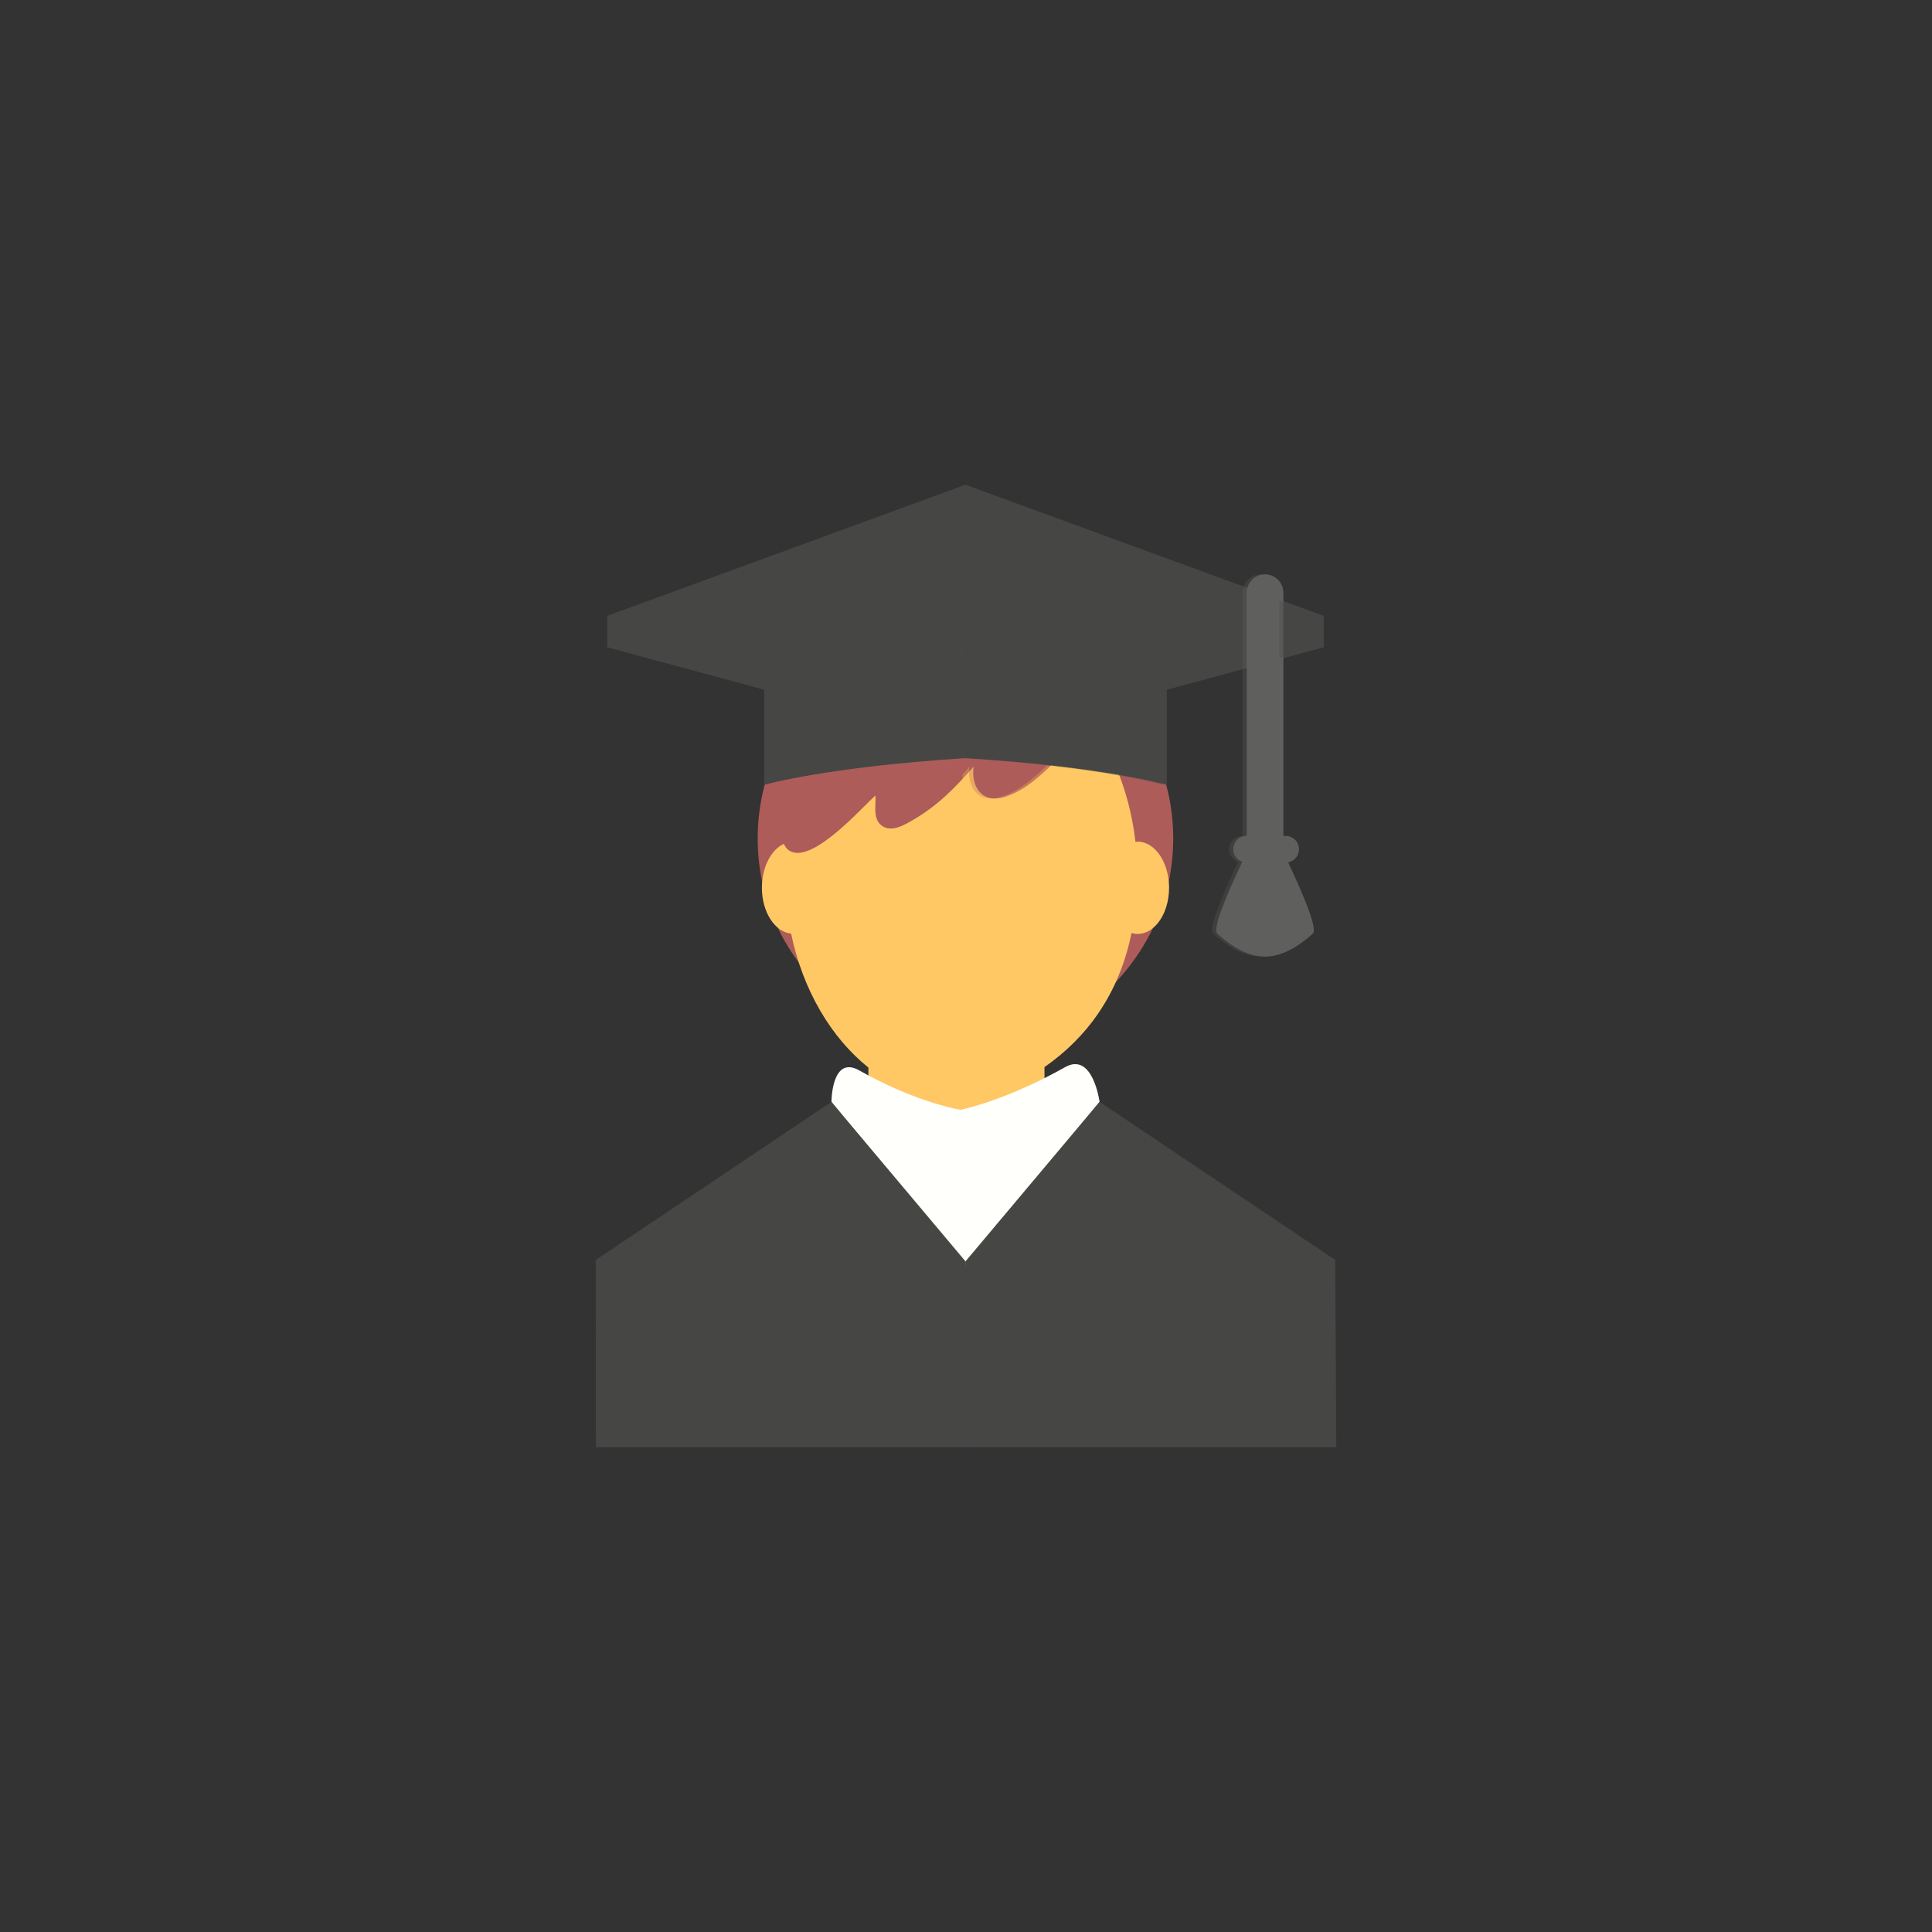 <?xml version="1.0" encoding="utf-8"?>
<!-- Generator: Adobe Illustrator 23.0.2, SVG Export Plug-In . SVG Version: 6.00 Build 0)  -->
<svg version="1.1" id="Calque_1" xmlns="http://www.w3.org/2000/svg" xmlns:xlink="http://www.w3.org/1999/xlink" x="0px" y="0px"
	 viewBox="0 0 500 500" style="enable-background:new 0 0 500 500;" xml:space="preserve">
<rect x="0" y="0" width="500" height="500" fill="#333333" stroke="none"/>
<style type="text/css">
	.st0{fill:#AE5C59;}
	.st1{fill:#FFC865;}
	.st2{fill:#FFFFFC;}
	.st3{fill:#464645;}
	.st4{fill:#5F5F5E;}
	.st5{opacity:0.28;}
</style>
<g>
	<g>
		<path class="st0" d="M303.63,216.99c0-29.7-24.07-53.77-53.77-53.77c-29.69,0-53.77,24.07-53.77,53.77
			c0,29.69,24.07,53.77,53.77,53.77C279.56,270.76,303.63,246.69,303.63,216.99z"/>
		<path class="st1" d="M294.4,217.82c-0.18,0-0.36,0.06-0.54,0.08c-3.25-28.3-22.16-50.05-45.08-50.05
			c-22.96,0-41.91,21.83-45.1,50.21c-3.71,1.12-6.5,5.93-6.5,11.7c0,6.3,3.34,11.41,7.56,11.86c3.02,14.57,10.3,26.89,20,34.67
			v13.75h45.62l-0.07-13.88c10.96-7.62,19.3-18.84,22.54-34.69c0.51,0.14,1.03,0.23,1.56,0.23c4.5,0,8.15-5.35,8.15-11.95
			C302.55,223.17,298.9,217.82,294.4,217.82z"/>
		<path class="st2" d="M284.56,285.17c0,0-1.72-13.05-8.92-8.98c-13.14,7.44-24.36,10.52-27.09,11.04
			c-2.74-0.52-13.03-2.77-26.17-10.21c-7.2-4.07-7.2,8.15-7.2,8.15l34.69,42.56L284.56,285.17z"/>
		<polygon class="st3" points="345.55,326.08 284.56,285.17 249.87,326.44 215.17,285.17 154.18,326.08 154.22,374.55 
			345.82,374.55 		"/>
		<path class="st0" d="M205.94,198.1c-1.25,4.1-6.76,19.72-1.29,22.26c6,2.79,18.19-11.15,21.91-14.48
			c0.16,2.56-0.68,5.72,1.35,7.56c2.47,2.25,6.04,0.13,8.41-1.25c6.39-3.73,10.85-8.29,15.66-13.8c-0.75,5.17,2.12,9.42,7.55,7.99
			c7.34-1.92,13.3-9.4,18.52-14.34c-0.42,7.06,7.23,7.04,11.57,2.92c1.6-1.51,3.91-5.6,4.13-7.67c0.79-7.46-10.58-13.08-16.05-16.38
			c-7.9-4.76-14.04-7.68-23.42-7.69c-12.1-0.01-23.94,2.27-32.71,10.98c-1.56,1.56-6.63,5.75-4.21,7.16L205.94,198.1z"/>
		<path class="st3" d="M249.87,125.45l-92.72,33.93v8.13l40.62,10.99v24.61c0,0,16.16-4.62,52.1-6.9c35,2.1,52.1,6.9,52.1,6.9V178.5
			l40.62-10.99v-8.13L249.87,125.45z"/>
		<path class="st4" d="M333.37,223.17c1.6-0.3,2.81-1.7,2.81-3.39c0-1.9-1.55-3.45-3.45-3.45h-0.59v-62.94
			c0-2.62-2.13-4.75-4.75-4.75c-2.62,0-4.75,2.13-4.75,4.75v62.94h-0.04c-1.91,0-3.45,1.55-3.45,3.45c0,1.51,0.98,2.78,2.33,3.25
			c-4.71,10.06-7.69,17.54-6.42,18.65c8.93,7.84,15.74,7.84,24.67,0C340.99,240.58,338.07,233.21,333.37,223.17z"/>
	</g>
	<g class="st5">
		<path class="st0" d="M251.21,270.76c29.7,0,51.63-24.07,51.63-53.77c0-29.7-24.07-53.77-53.77-53.77L251.21,270.76z"/>
		<path class="st1" d="M249.87,290.05h20.5l-0.07-13.88c10.96-7.62,19.3-18.84,22.54-34.69c0.51,0.14,1.03,0.23,1.56,0.23
			c4.5,0,8.15-5.35,8.15-11.95c0-6.6-3.65-11.95-8.15-11.95c-0.18,0-0.36,0.06-0.54,0.08c-3.25-28.3-22.16-50.05-45.08-50.05
			L249.87,290.05z"/>
		<path class="st2" d="M249.87,327.73l34.69-42.56c0,0-1.72-13.05-8.92-8.98c-13.14,7.44-24.36,10.52-27.09,11.04L249.87,327.73z"/>
		<polygon class="st3" points="249.87,374.55 345.82,374.55 345.55,326.08 284.56,285.17 249.87,326.44 		"/>
		<path class="st0" d="M276.64,170.91c-7.9-4.76-14.03-7.68-23.42-7.69c-1.47,0-2.95,0.04-4.41,0.11v37.43
			c0.7-0.77,1.4-1.56,2.11-2.37c-0.75,5.17,2.12,9.42,7.55,7.99c7.34-1.92,13.29-9.4,18.52-14.34c-0.42,7.06,7.23,7.04,11.57,2.92
			c1.6-1.51,3.91-5.6,4.13-7.67C293.49,179.83,282.12,174.21,276.64,170.91z"/>
		<path class="st3" d="M248.81,196.21c35,2.1,52.1,6.9,52.1,6.9V178.5l40.62-10.99v-8.13l-92.72-33.93V196.21z"/>
		<path class="st4" d="M332.31,223.17c1.6-0.3,2.81-1.7,2.81-3.39c0-1.9-1.55-3.45-3.45-3.45h-0.59v-62.94
			c0-2.62-2.13-4.75-4.75-4.75c-2.62,0-4.75,2.13-4.75,4.75v62.94h-0.04c-1.91,0-3.45,1.55-3.45,3.45c0,1.51,0.98,2.78,2.32,3.25
			c-4.71,10.06-7.69,17.54-6.42,18.65c8.93,7.84,15.74,7.84,24.67,0C339.93,240.58,337.01,233.21,332.31,223.17z"/>
	</g>
</g>
</svg>
